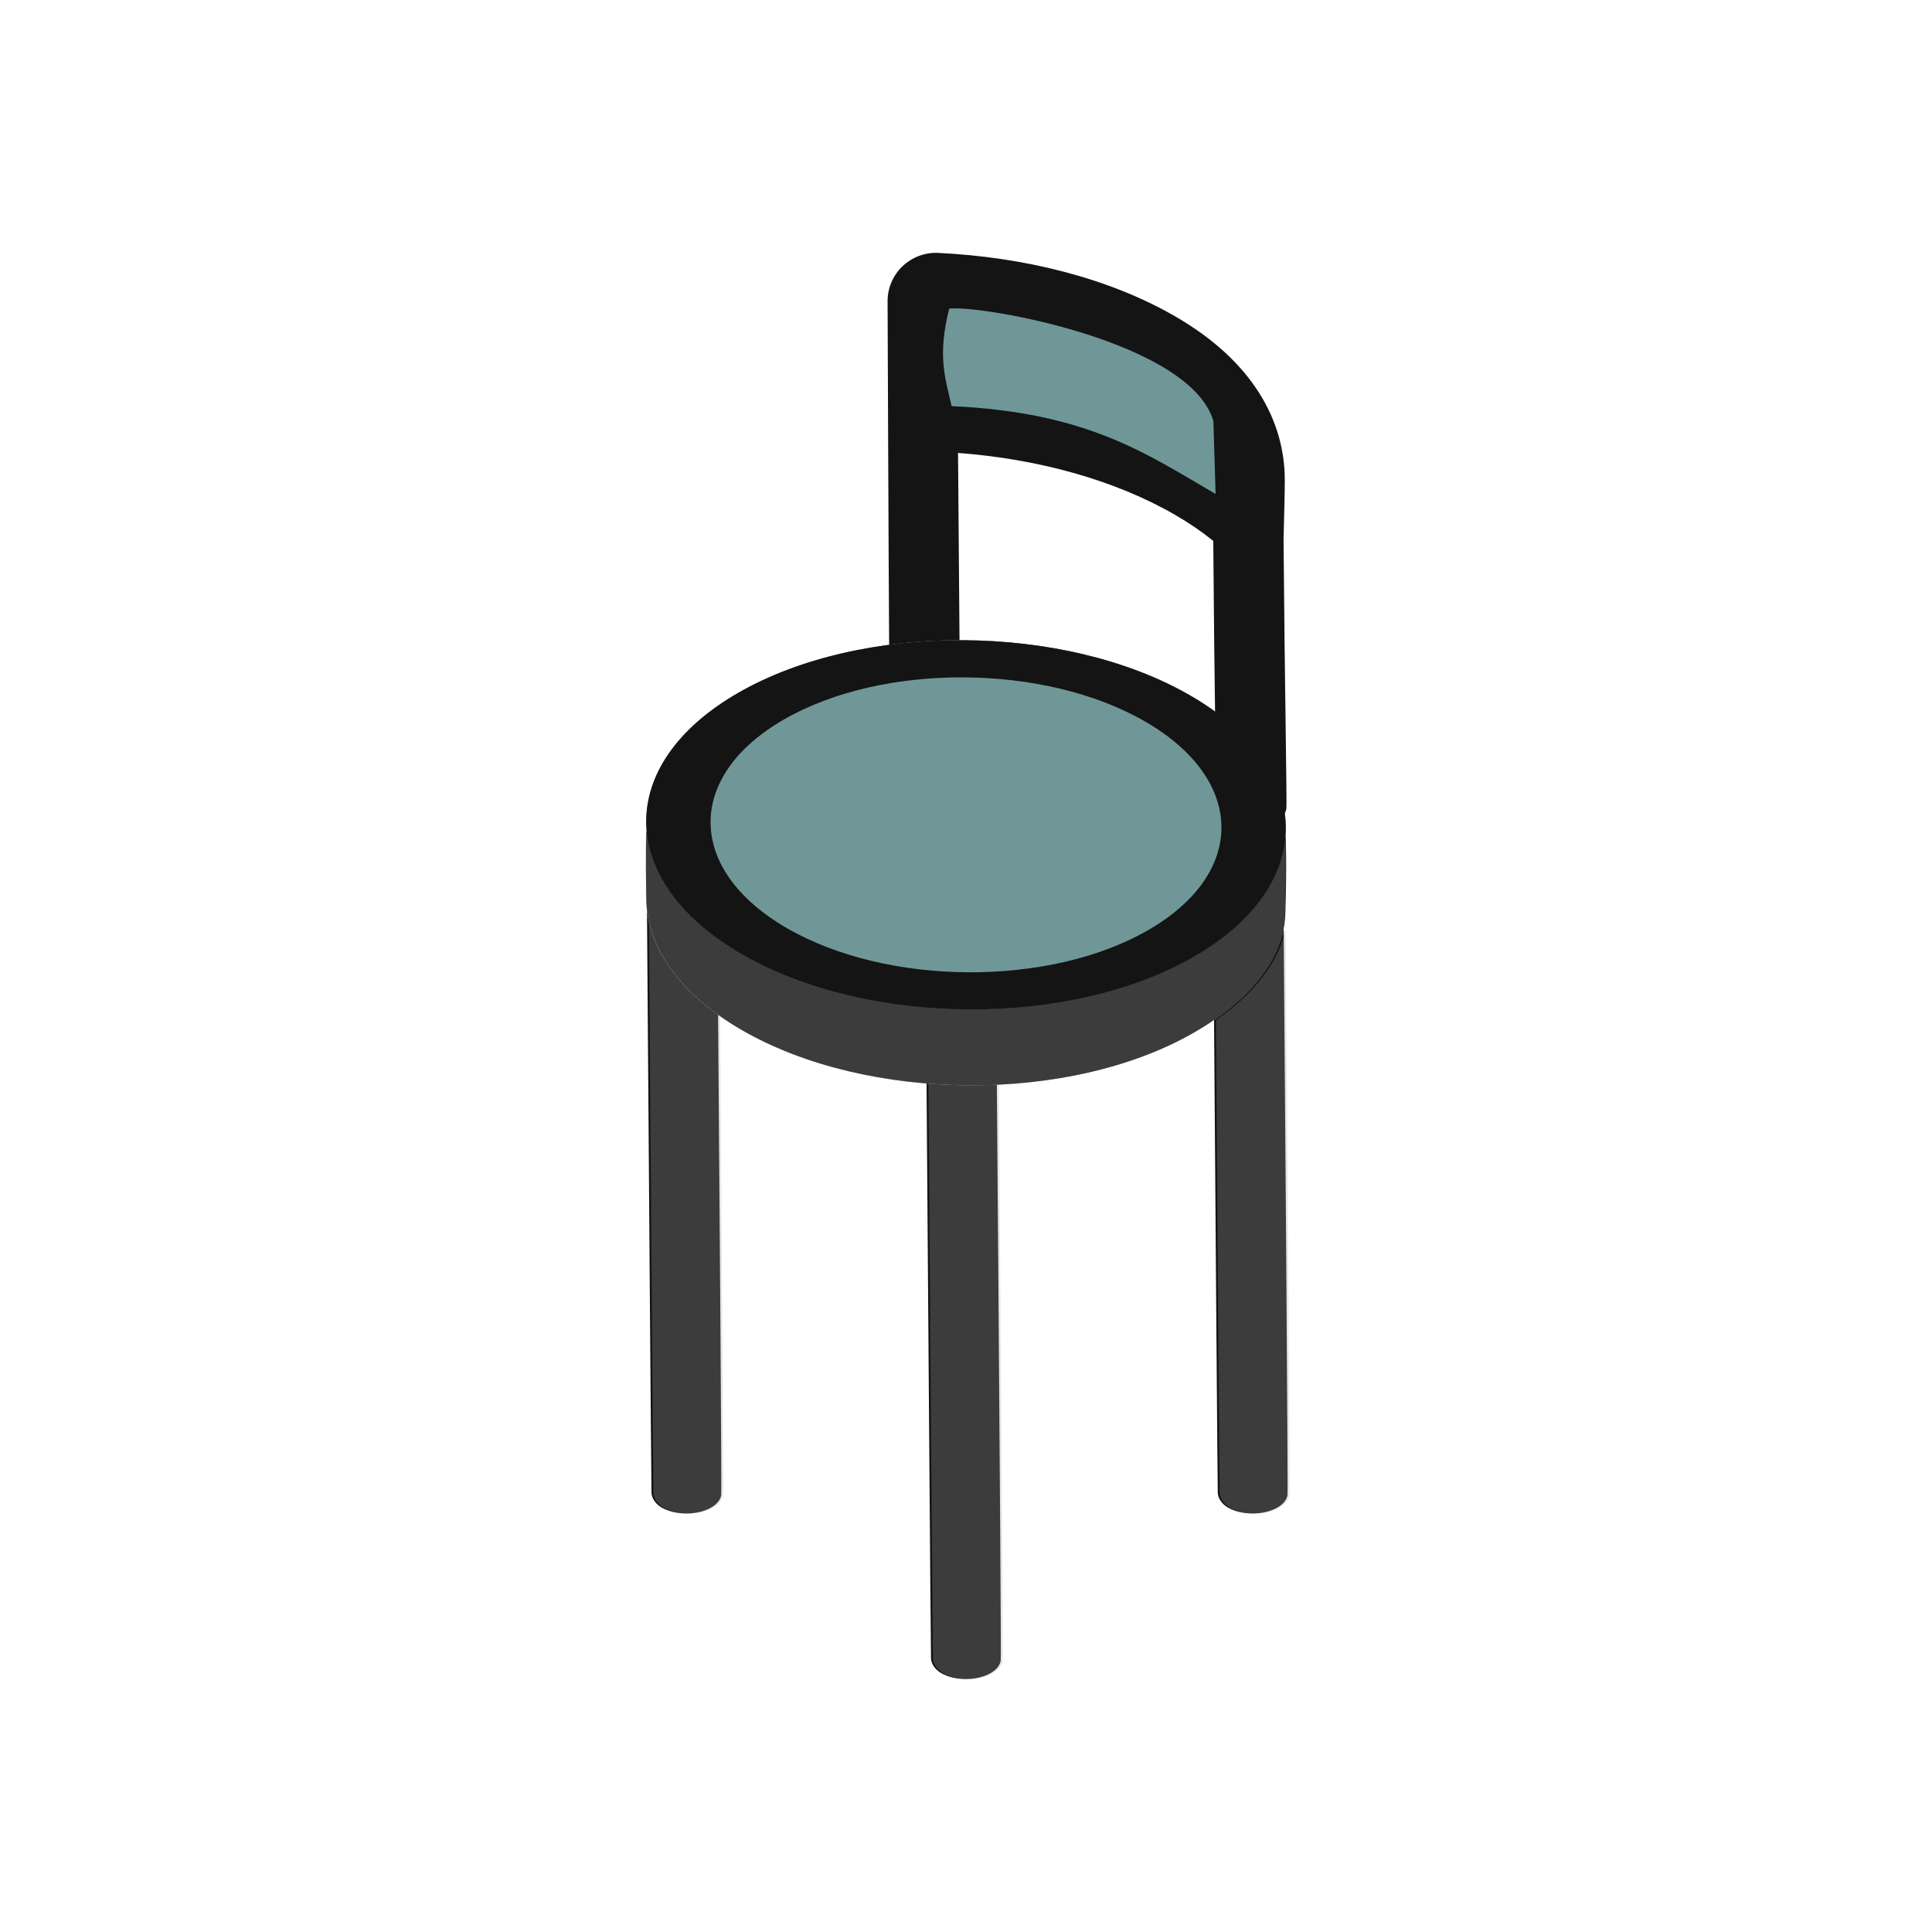 <?xml version="1.0" encoding="UTF-8" standalone="no"?><!DOCTYPE svg PUBLIC "-//W3C//DTD SVG 1.1//EN" "http://www.w3.org/Graphics/SVG/1.1/DTD/svg11.dtd"><svg width="100%" height="100%" viewBox="0 0 200 200" version="1.1" xmlns="http://www.w3.org/2000/svg" xmlns:xlink="http://www.w3.org/1999/xlink" xml:space="preserve" xmlns:serif="http://www.serif.com/" style="fill-rule:evenodd;clip-rule:evenodd;stroke-linejoin:round;stroke-miterlimit:2;"><g><path d="M95.915,112.161c2.416,0.198 4.858,0.242 7.278,0.132c0.038,4.675 0.095,11.766 0.154,19.445c0.141,18.251 0.296,39.823 0.247,40.163c-0.069,0.475 -0.417,0.939 -1.046,1.301c-1.411,0.815 -3.703,0.815 -5.114,0c-0.667,-0.385 -1.025,-0.992 -1.055,-1.497c-0.029,-0.466 -0.349,-43.834 -0.464,-59.544Z" style="fill:#141414;"/><path d="M66.974,94.195c0.451,3.855 2.908,7.664 7.364,10.858c0.151,19.181 0.379,49.307 0.321,49.709c-0.069,0.475 -0.417,0.939 -1.046,1.301c-1.411,0.815 -3.703,0.815 -5.114,0c-0.667,-0.385 -1.025,-0.992 -1.055,-1.497c-0.029,-0.474 -0.361,-45.416 -0.47,-60.371Z" style="fill:#141414;"/><path d="M132.887,96.104c0.133,16.496 0.461,58.184 0.393,58.658c-0.069,0.475 -0.418,0.939 -1.046,1.301c-1.412,0.815 -3.703,0.815 -5.115,0c-0.667,-0.385 -1.024,-0.992 -1.055,-1.497c-0.023,-0.384 -0.244,-29.819 -0.386,-48.985c4.028,-2.774 6.551,-6.06 7.209,-9.477Z" style="fill:#141414;"/><path d="M67.172,94.206c0.451,3.854 2.908,7.663 7.364,10.857c0.151,19.181 0.379,49.307 0.321,49.709c-0.069,0.475 -0.417,0.939 -1.046,1.302c-1.411,0.814 -3.703,0.814 -5.114,-0c-0.667,-0.386 -1.025,-0.993 -1.055,-1.498c-0.029,-0.474 -0.361,-45.416 -0.47,-60.37Z" style="fill:#a6a6a6;fill-opacity:0.28;"/><path d="M133.085,96.114c0.132,16.496 0.461,58.184 0.393,58.658c-0.069,0.475 -0.418,0.939 -1.046,1.302c-1.412,0.814 -3.703,0.814 -5.115,-0c-0.667,-0.386 -1.024,-0.993 -1.055,-1.498c-0.023,-0.383 -0.244,-29.819 -0.386,-48.985c4.028,-2.774 6.551,-6.06 7.209,-9.477Z" style="fill:#a6a6a6;fill-opacity:0.28;"/><path d="M96.113,112.172c2.415,0.197 4.857,0.241 7.278,0.131c0.128,15.788 0.471,59.125 0.401,59.608c-0.069,0.475 -0.417,0.939 -1.046,1.302c-1.411,0.814 -3.703,0.814 -5.114,-0c-0.667,-0.386 -1.025,-0.993 -1.056,-1.498c-0.028,-0.466 -0.348,-43.834 -0.463,-59.543Z" style="fill:#a6a6a6;fill-opacity:0.28;"/><path d="M66.907,86.086l66.187,0.573c0,0 0.136,2.669 -0.041,7.97c-0.15,4.494 -3.562,8.859 -9.432,12.248c-12.805,7.393 -33.785,7.285 -46.821,-0.242c-6.519,-3.763 -9.825,-8.673 -9.901,-13.566c-0.076,-4.893 0.008,-6.983 0.008,-6.983Z" style="fill:#141414;"/><path d="M66.865,86.086l66.188,0.573c-0,0 0.135,2.669 -0.042,7.97c-0.15,4.494 -3.561,8.859 -9.432,12.248c-12.805,7.393 -33.785,7.285 -46.821,-0.242c-6.519,-3.763 -9.825,-8.673 -9.901,-13.566c-0.076,-4.893 0.008,-6.983 0.008,-6.983Z" style="fill:#a6a6a6;fill-opacity:0.28;"/><path d="M76.379,71.749c12.805,-7.393 33.785,-7.284 46.821,0.242c13.037,7.527 13.225,19.64 0.421,27.032c-12.805,7.393 -33.785,7.285 -46.821,-0.242c-13.037,-7.527 -13.225,-19.639 -0.421,-27.032Zm2.684,1.549c11.35,-6.553 29.946,-6.456 41.501,0.215c11.556,6.672 11.723,17.408 0.373,23.961c-11.35,6.553 -29.946,6.456 -41.501,-0.215c-11.556,-6.671 -11.723,-17.408 -0.373,-23.961Z" style="fill:#555;"/><path d="M125.596,55.995c-1.166,-0.944 -2.483,-1.849 -3.962,-2.703c-6.326,-3.652 -14.274,-5.789 -22.458,-6.405c0.038,4.766 0.094,11.81 0.153,19.388c-2.45,0.005 -4.895,0.165 -7.285,0.482c-0.058,-7.826 -0.162,-35.58 -0.162,-35.58c0,-1.355 0.549,-2.651 1.523,-3.593c0.973,-0.942 2.287,-1.449 3.641,-1.405c8.926,0.412 17.714,2.592 24.588,6.56c8.107,4.68 11.367,10.875 11.367,16.973c0.001,1.035 -0.054,3.409 -0.129,6.163c0.122,15.019 0.363,27.344 0.292,27.837c-0.069,0.474 -0.418,0.938 -1.046,1.301c-1.411,0.815 -3.703,0.815 -5.114,-0c-0.668,-0.385 -1.025,-0.993 -1.056,-1.498c-0.028,-0.472 -0.241,-12.334 -0.352,-27.52Z" style="fill:#141414;"/><path d="M125.609,43.58c-2.384,-8.183 -23.917,-12.025 -27.351,-11.631c-1.182,4.79 -0.498,6.894 0.253,10.094c14.173,0.634 20.28,5.012 27.326,9.093l-0.228,-7.556Z" style="fill:#709798;"/><path d="M76.379,71.749c12.805,-7.393 33.785,-7.284 46.821,0.242c13.037,7.527 13.225,19.64 0.421,27.032c-12.805,7.393 -33.785,7.285 -46.821,-0.242c-13.037,-7.527 -13.225,-19.639 -0.421,-27.032Zm4.961,2.864c10.115,-5.841 26.69,-5.755 36.988,0.191c10.299,5.946 10.448,15.515 0.332,21.356c-10.115,5.84 -26.69,5.754 -36.988,-0.192c-10.299,-5.946 -10.448,-15.515 -0.332,-21.355Z" style="fill:#141414;"/><path d="M81.132,74.493c10.228,-5.906 26.987,-5.819 37.401,0.193c10.413,6.013 10.563,15.688 0.335,21.594c-10.228,5.905 -26.987,5.818 -37.401,-0.194c-10.413,-6.012 -10.563,-15.688 -0.335,-21.593Z" style="fill:#709798;"/></g></svg>